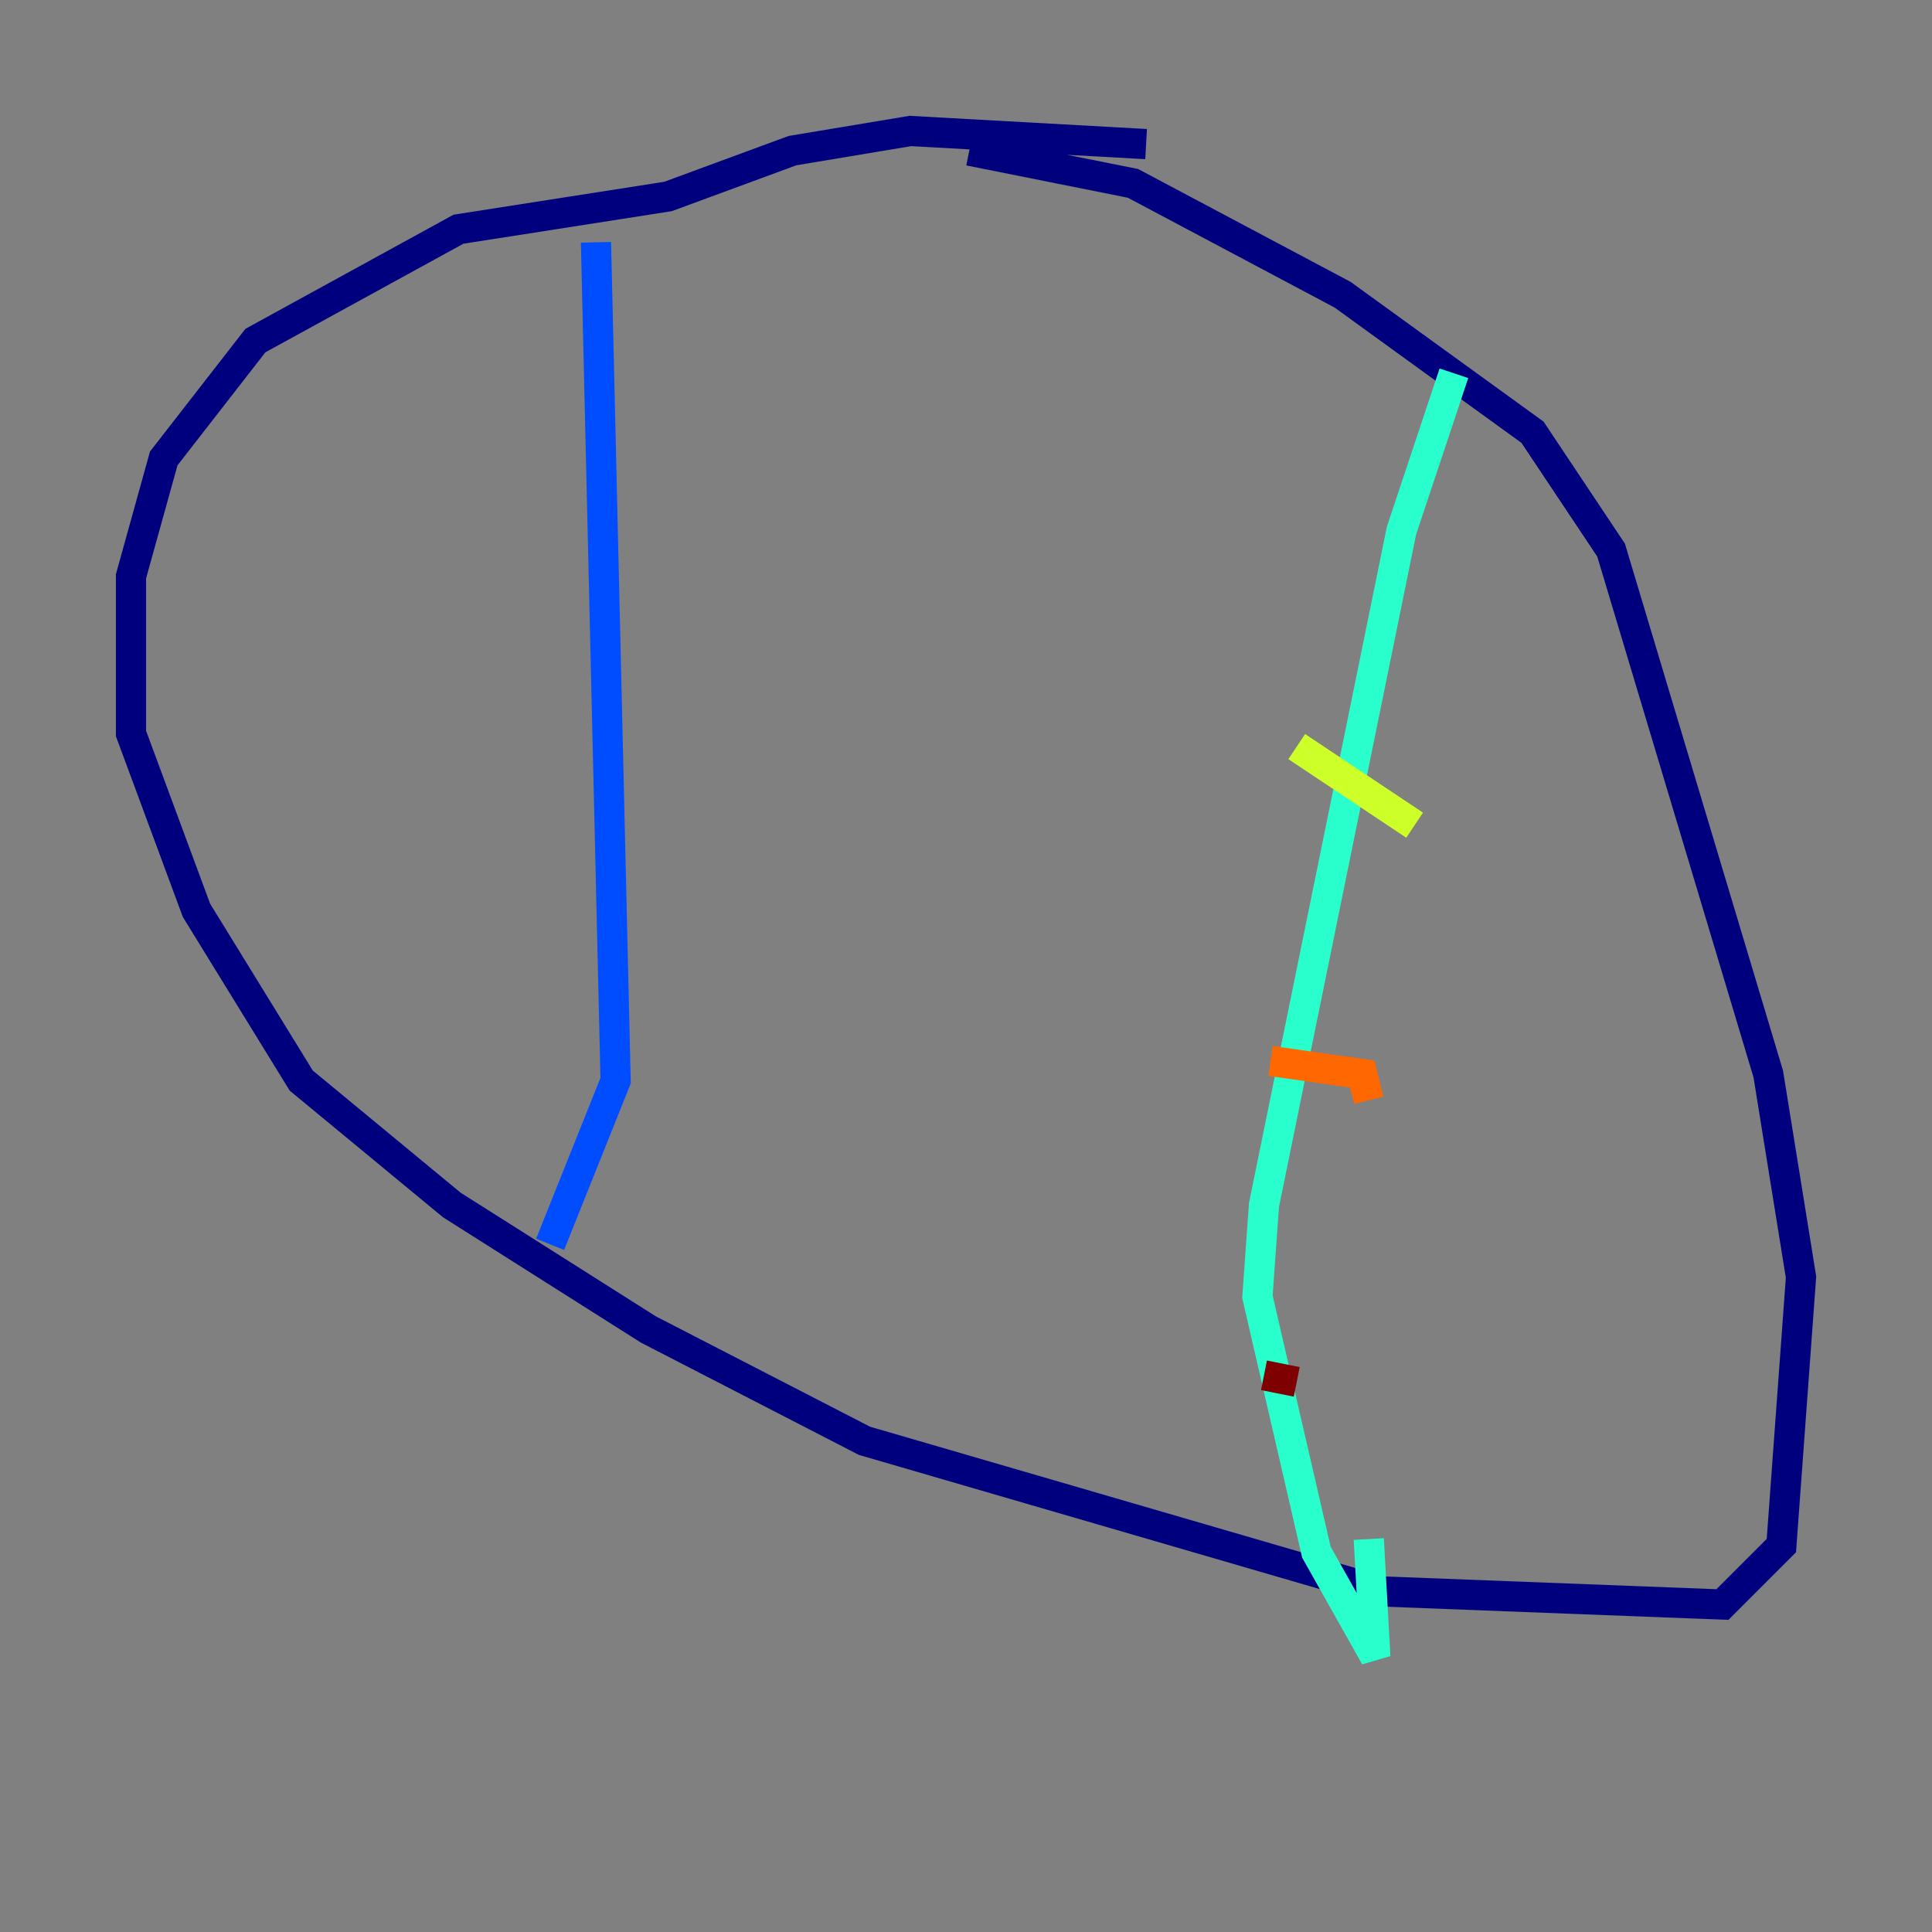 <?xml version="1.0" encoding="utf-8" ?>
<svg baseProfile="tiny" height="128" version="1.2" viewBox="0,0,128,128" width="128" xmlns="http://www.w3.org/2000/svg" xmlns:ev="http://www.w3.org/2001/xml-events" xmlns:xlink="http://www.w3.org/1999/xlink"><rect x="0" y="0" width="128" height="128" fill="#808080" stroke="none"/><defs /><polyline fill="none" points="75.932,9.546 60.312,8.678 52.502,9.98 44.258,13.017 30.373,15.186 16.922,22.563 10.848,30.373 8.678,38.183 8.678,48.597 13.017,60.312 19.959,71.593 29.939,79.837 42.956,88.081 57.275,95.458 91.552,105.437 114.115,106.305 118.02,102.4 119.322,84.61 117.153,71.159 106.739,36.447 101.532,28.637 88.949,19.525 75.064,12.149 64.217,9.98" stroke="#00007f" stroke-width="2" /><polyline fill="none" points="39.485,16.054 40.786,71.593 36.447,82.441" stroke="#004cff" stroke-width="2" /><polyline fill="none" points="96.325,24.732 92.854,35.146 83.742,79.837 83.308,85.912 87.214,102.834 91.119,109.776 90.685,101.966" stroke="#29ffcd" stroke-width="2" /><polyline fill="none" points="85.912,49.464 93.722,54.671" stroke="#cdff29" stroke-width="2" /><polyline fill="none" points="84.176,70.291 90.251,71.159 90.685,72.895" stroke="#ff6700" stroke-width="2" /><polyline fill="none" points="83.742,91.119 85.912,91.552" stroke="#7f0000" stroke-width="2" /></svg>